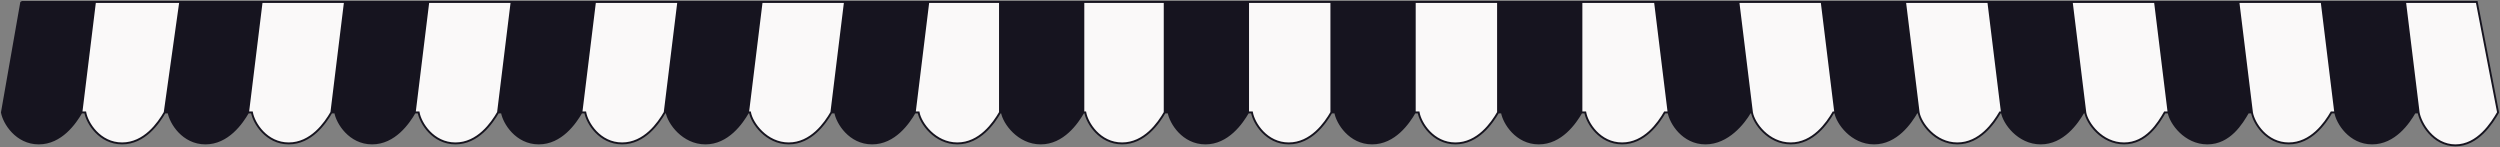 <svg width="1290" height="76" viewBox="0 0 1290 76" fill="none" xmlns="http://www.w3.org/2000/svg">
<rect x="0" y="0" width="1290" height="76" fill="#808080" stroke="none"/>
<path d="M20 74C31.578 74 38.827 63.478 42 58L49 1H11L1 58C1.937 63.478 8.423 74 20 74Z" fill="#16141F"/>
<path d="M837 74C848.577 74 855.827 63.478 859 58H861L854 1H816V58H818C818.937 63.478 825.422 74 837 74Z" fill="#FAF9F9"/>
<path fill-rule="evenodd" clip-rule="evenodd" d="M1289 58L1278 1H854H773H730H687H644H601H559H516H479H436H393H350H307H264H221H178H135H93H49H11V1H49L42 58H44C44.937 63.478 51.422 74 63 74C74.578 74 81.827 63.478 85 58L93 1H135L128 58H130C130.937 63.478 137.423 74 149 74C160.577 74 167.827 63.478 171 58L178 1H221L214 58H216C216.937 63.478 223.423 74 235 74C246.577 74 253.827 63.478 257 58L264 1H307L300 58H302C302.937 63.478 309.423 74 321 74C332.577 74 339.827 63.478 343 58L350 1H393L386 58H387C387.937 63.478 395.423 74 407 74C418.577 74 425.827 63.478 429 58L436 1H479L472 58H474C474.937 63.478 482.423 74 494 74C505.577 74 512.827 63.478 516 58V1H559V58H560C560.937 63.478 567.423 74 579 74C590.577 74 597.827 63.478 601 58V1H644V58H646C646.937 63.478 653.423 74 665 74C676.577 74 683.827 63.478 687 58V1H730V58H732C732.937 63.478 739.422 74 751 74C762.577 74 769.827 63.478 773 58V1H816H854H897L904 58C904.937 63.478 912.423 74 924 74C935.577 74 942.827 63.478 946 58H947L940 1H983L990 58C990.937 63.478 998.423 74 1010 74C1021.58 74 1028.83 63.478 1032 58H1033L1026 1H1069L1076 58C1076.94 63.478 1084.42 74 1096 74C1107.58 74 1113.83 63.478 1117 58H1119L1112 1H1155L1162 58C1162.94 63.478 1169.42 74 1181 74C1192.56 74 1199.82 63.489 1203 58V58H1205L1198 1H1241L1248 58C1248.94 63.478 1255.42 75 1267 75C1278.58 75 1285.83 63.478 1289 58Z" fill="#FAF9F9"/>
<path d="M173 58C173.937 63.478 180.423 74 192 74C203.577 74 210.827 63.478 214 58L221 1H178L171 58H173Z" fill="#16141F"/>
<path d="M278 74C289.577 74 296.827 63.478 300 58L307 1H264L257 58H259C259.937 63.478 266.423 74 278 74Z" fill="#16141F"/>
<path d="M106 74C117.577 74 124.827 63.478 128 58L135 1H93L85 58H87C87.937 63.478 94.422 74 106 74Z" fill="#16141F"/>
<path d="M344 58C344.937 63.478 352.423 74 364 74C375.577 74 382.827 63.478 386 58L393 1H350L343 58H344Z" fill="#16141F"/>
<path d="M431 58C431.937 63.478 438.423 74 450 74C461.577 74 468.827 63.478 472 58L479 1H436L429 58H431Z" fill="#16141F"/>
<path d="M537 74C548.577 74 555.827 63.478 559 58V1H516V58H517C517.937 63.478 525.423 74 537 74Z" fill="#16141F"/>
<path d="M603 58C603.937 63.478 610.423 74 622 74C633.577 74 640.827 63.478 644 58V1H601V58H603Z" fill="#16141F"/>
<path d="M708 74C719.577 74 726.827 63.478 730 58V1H687V58H689C689.937 63.478 696.423 74 708 74Z" fill="#16141F"/>
<path d="M775 58C775.937 63.478 782.423 74 794 74C805.577 74 812.827 63.478 816 58V1H773V58H775Z" fill="#16141F"/>
<path d="M861 58C861.937 63.478 868.423 74 880 74C891.577 74 899.827 63.478 903 58H904L897 1H854L861 58Z" fill="#16141F"/>
<path d="M967 74C978.577 74 985.827 63.478 989 58H990L983 1H940L947 58C947.937 63.478 955.423 74 967 74Z" fill="#16141F"/>
<path d="M1033 58C1033.94 63.478 1041.42 74 1053 74C1064.58 74 1071.83 63.478 1075 58H1076L1069 1H1026L1033 58Z" fill="#16141F"/>
<path d="M1139 74C1150.58 74 1156.83 63.478 1160 58H1162L1155 1H1112L1119 58C1119.94 63.478 1127.42 74 1139 74Z" fill="#16141F"/>
<path d="M1205 58C1205.94 63.478 1212.42 74 1224 74C1235.58 74 1242.83 63.478 1246 58H1248L1241 1H1198L1205 58Z" fill="#16141F"/>
<path d="M1289 58L1289.43 58.251L1289.53 58.089L1289.49 57.905L1289 58ZM1278 1L1278.49 0.905L1278.41 0.5H1278V1ZM1 58L0.508 57.914L0.493 57.999L0.507 58.084L1 58ZM87 58L87.493 57.916L87.422 57.5H87V58ZM173 58L173.493 57.916L173.422 57.5H173V58ZM259 58L259.493 57.916L259.422 57.5H259V58ZM344 58L344.493 57.916L344.422 57.5H344V58ZM44 58L44.493 57.916L44.422 57.5H44V58ZM130 58L130.493 57.916L130.422 57.5H130V58ZM216 58L216.493 57.916L216.422 57.5H216V58ZM302 58L302.493 57.916L302.422 57.5H302V58ZM387 58L387.493 57.916L387.422 57.5H387V58ZM431 58L431.493 57.916L431.422 57.5H431V58ZM517 58L517.493 57.916L517.422 57.5H517V58ZM603 58L603.493 57.916L603.422 57.5H603V58ZM689 58L689.493 57.916L689.422 57.5H689V58ZM775 58L775.493 57.916L775.422 57.5H775V58ZM474 58L474.493 57.916L474.422 57.5H474V58ZM560 58L560.493 57.916L560.422 57.5H560V58ZM646 58L646.493 57.916L646.422 57.5H646V58ZM732 58L732.493 57.916L732.422 57.5H732V58ZM859 58V57.5H858.712L858.567 57.749L859 58ZM818 58L818.493 57.916L818.422 57.5H818V58ZM903 58V57.5H902.712L902.567 57.749L903 58ZM989 58V57.5H988.712L988.567 57.749L989 58ZM1075 58V57.5H1074.71L1074.57 57.749L1075 58ZM1160 58V57.5H1159.71L1159.57 57.749L1160 58ZM1246 58V57.5H1245.71L1245.57 57.749L1246 58ZM946 58V57.5H945.712L945.567 57.749L946 58ZM1032 58V57.5H1031.71L1031.57 57.749L1032 58ZM1117 58V57.5H1116.71L1116.57 57.749L1117 58ZM1203 58V57.5H1202.71L1202.57 57.749L1203 58ZM897 1L897.496 0.939L897.442 0.5H897V1ZM940 1V0.5H939.435L939.504 1.061L940 1ZM983 1L983.496 0.939L983.442 0.5H983V1ZM1026 1V0.5H1025.43L1025.5 1.061L1026 1ZM1069 1L1069.5 0.939L1069.44 0.5H1069V1ZM1112 1V0.5H1111.43L1111.5 1.061L1112 1ZM1155 1L1155.5 0.939L1155.44 0.5H1155V1ZM1198 1V0.5H1197.43L1197.5 1.061L1198 1ZM1203 58L1202.57 57.749L1202.57 57.749L1203 58ZM1289.49 57.905L1278.49 0.905L1277.51 1.095L1288.51 58.095L1289.49 57.905ZM20 74.5C25.951 74.5 30.773 71.793 34.488 68.425C38.2 65.059 40.836 61.008 42.433 58.251L41.567 57.749C39.992 60.47 37.416 64.419 33.816 67.684C30.218 70.946 25.626 73.5 20 73.5V74.5ZM0.507 58.084C0.994 60.932 2.902 65.021 6.149 68.401C9.407 71.791 14.046 74.5 20 74.5V73.5C14.376 73.5 9.984 70.948 6.87 67.708C3.746 64.457 1.943 60.546 1.493 57.916L0.507 58.084ZM106 74.5C111.952 74.5 116.773 71.793 120.488 68.425C124.2 65.059 126.836 61.008 128.433 58.251L127.567 57.749C125.992 60.47 123.416 64.419 119.816 67.684C116.218 70.946 111.626 73.5 106 73.5V74.5ZM86.507 58.084C86.994 60.932 88.902 65.021 92.149 68.401C95.407 71.791 100.046 74.5 106 74.5V73.5C100.376 73.5 95.984 70.948 92.87 67.708C89.746 64.457 87.943 60.546 87.493 57.916L86.507 58.084ZM192 73.5C186.376 73.5 181.984 70.948 178.87 67.708C175.746 64.457 173.943 60.546 173.493 57.916L172.507 58.084C172.994 60.932 174.902 65.021 178.149 68.401C181.407 71.791 186.046 74.5 192 74.5V73.5ZM213.567 57.749C211.992 60.47 209.416 64.419 205.816 67.684C202.218 70.946 197.626 73.5 192 73.5V74.5C197.952 74.5 202.773 71.793 206.488 68.425C210.2 65.059 212.836 61.008 214.433 58.251L213.567 57.749ZM278 74.5C283.952 74.5 288.773 71.793 292.488 68.425C296.2 65.059 298.836 61.008 300.433 58.251L299.567 57.749C297.992 60.47 295.416 64.419 291.816 67.684C288.218 70.946 283.626 73.5 278 73.5V74.5ZM258.507 58.084C258.994 60.932 260.902 65.021 264.149 68.401C267.407 71.791 272.046 74.5 278 74.5V73.5C272.376 73.5 267.984 70.948 264.87 67.708C261.746 64.457 259.943 60.546 259.493 57.916L258.507 58.084ZM364 73.5C358.371 73.5 353.724 70.944 350.357 67.695C346.978 64.434 344.939 60.526 344.493 57.916L343.507 58.084C343.998 60.953 346.17 65.044 349.663 68.414C353.167 71.796 358.051 74.5 364 74.5V73.5ZM385.567 57.749C383.992 60.47 381.416 64.419 377.816 67.684C374.218 70.946 369.626 73.5 364 73.5V74.5C369.952 74.5 374.773 71.793 378.488 68.425C382.2 65.059 384.836 61.008 386.433 58.251L385.567 57.749ZM63 74.5C68.951 74.5 73.773 71.793 77.488 68.425C81.2 65.059 83.836 61.008 85.433 58.251L84.567 57.749C82.992 60.47 80.416 64.419 76.816 67.684C73.218 70.946 68.626 73.5 63 73.5V74.5ZM43.507 58.084C43.994 60.932 45.902 65.021 49.149 68.401C52.407 71.791 57.046 74.5 63 74.5V73.5C57.376 73.5 52.984 70.948 49.87 67.708C46.746 64.457 44.943 60.546 44.493 57.916L43.507 58.084ZM149 73.5C143.376 73.5 138.984 70.948 135.87 67.708C132.746 64.457 130.943 60.546 130.493 57.916L129.507 58.084C129.994 60.932 131.902 65.021 135.149 68.401C138.407 71.791 143.046 74.5 149 74.5V73.5ZM170.567 57.749C168.992 60.47 166.416 64.419 162.816 67.684C159.218 70.946 154.626 73.5 149 73.5V74.5C154.952 74.5 159.773 71.793 163.488 68.425C167.2 65.059 169.836 61.008 171.433 58.251L170.567 57.749ZM235 74.5C240.952 74.5 245.773 71.793 249.488 68.425C253.2 65.059 255.836 61.008 257.433 58.251L256.567 57.749C254.992 60.47 252.416 64.419 248.816 67.684C245.218 70.946 240.626 73.5 235 73.5V74.5ZM215.507 58.084C215.994 60.932 217.902 65.021 221.149 68.401C224.407 71.791 229.046 74.5 235 74.5V73.5C229.376 73.5 224.984 70.948 221.87 67.708C218.746 64.457 216.943 60.546 216.493 57.916L215.507 58.084ZM321 73.5C315.376 73.5 310.984 70.948 307.87 67.708C304.746 64.457 302.943 60.546 302.493 57.916L301.507 58.084C301.994 60.932 303.902 65.021 307.149 68.401C310.407 71.791 315.046 74.5 321 74.5V73.5ZM342.567 57.749C340.992 60.47 338.416 64.419 334.816 67.684C331.218 70.946 326.626 73.5 321 73.5V74.5C326.952 74.5 331.773 71.793 335.488 68.425C339.2 65.059 341.836 61.008 343.433 58.251L342.567 57.749ZM407 74.5C412.952 74.5 417.773 71.793 421.488 68.425C425.2 65.059 427.836 61.008 429.433 58.251L428.567 57.749C426.992 60.47 424.416 64.419 420.816 67.684C417.218 70.946 412.626 73.5 407 73.5V74.5ZM386.507 58.084C386.998 60.953 389.17 65.044 392.663 68.414C396.167 71.796 401.051 74.5 407 74.5V73.5C401.371 73.5 396.724 70.944 393.357 67.695C389.978 64.434 387.939 60.526 387.493 57.916L386.507 58.084ZM450 73.5C444.376 73.5 439.984 70.948 436.87 67.708C433.746 64.457 431.943 60.546 431.493 57.916L430.507 58.084C430.994 60.932 432.902 65.021 436.149 68.401C439.407 71.791 444.046 74.5 450 74.5V73.5ZM471.567 57.749C469.992 60.47 467.416 64.419 463.816 67.684C460.218 70.946 455.626 73.5 450 73.5V74.5C455.952 74.5 460.773 71.793 464.488 68.425C468.2 65.059 470.836 61.008 472.433 58.251L471.567 57.749ZM537 74.5C542.952 74.5 547.773 71.793 551.488 68.425C555.2 65.059 557.836 61.008 559.433 58.251L558.567 57.749C556.992 60.47 554.416 64.419 550.816 67.684C547.218 70.946 542.626 73.5 537 73.5V74.5ZM516.507 58.084C516.998 60.953 519.17 65.044 522.663 68.414C526.167 71.796 531.051 74.5 537 74.5V73.5C531.371 73.5 526.724 70.944 523.357 67.695C519.978 64.434 517.939 60.526 517.493 57.916L516.507 58.084ZM622 73.5C616.376 73.5 611.984 70.948 608.87 67.708C605.746 64.457 603.943 60.546 603.493 57.916L602.507 58.084C602.994 60.932 604.902 65.021 608.149 68.401C611.407 71.791 616.046 74.5 622 74.5V73.5ZM643.567 57.749C641.992 60.47 639.416 64.419 635.816 67.684C632.218 70.946 627.626 73.5 622 73.5V74.5C627.952 74.5 632.773 71.793 636.488 68.425C640.2 65.059 642.836 61.008 644.433 58.251L643.567 57.749ZM708 74.5C713.952 74.5 718.773 71.793 722.488 68.425C726.2 65.059 728.836 61.008 730.433 58.251L729.567 57.749C727.992 60.47 725.416 64.419 721.816 67.684C718.218 70.946 713.626 73.5 708 73.5V74.5ZM688.507 58.084C688.994 60.932 690.902 65.021 694.149 68.401C697.407 71.791 702.046 74.5 708 74.5V73.5C702.376 73.5 697.984 70.948 694.87 67.708C691.746 64.457 689.943 60.546 689.493 57.916L688.507 58.084ZM794 73.5C788.376 73.5 783.984 70.948 780.87 67.708C777.746 64.457 775.943 60.546 775.493 57.916L774.507 58.084C774.994 60.932 776.902 65.021 780.149 68.401C783.407 71.791 788.046 74.5 794 74.5V73.5ZM815.567 57.749C813.992 60.47 811.416 64.419 807.816 67.684C804.218 70.946 799.626 73.5 794 73.5V74.5C799.952 74.5 804.773 71.793 808.488 68.425C812.2 65.059 814.836 61.008 816.433 58.251L815.567 57.749ZM494 74.5C499.952 74.5 504.773 71.793 508.488 68.425C512.2 65.059 514.836 61.008 516.433 58.251L515.567 57.749C513.992 60.47 511.416 64.419 507.816 67.684C504.218 70.946 499.626 73.5 494 73.5V74.5ZM473.507 58.084C473.998 60.953 476.17 65.044 479.663 68.414C483.167 71.796 488.051 74.5 494 74.5V73.5C488.371 73.5 483.724 70.944 480.357 67.695C476.978 64.434 474.939 60.526 474.493 57.916L473.507 58.084ZM579 73.5C573.376 73.5 568.984 70.948 565.87 67.708C562.746 64.457 560.943 60.546 560.493 57.916L559.507 58.084C559.994 60.932 561.902 65.021 565.149 68.401C568.407 71.791 573.046 74.5 579 74.5V73.5ZM600.567 57.749C598.992 60.47 596.416 64.419 592.816 67.684C589.218 70.946 584.626 73.5 579 73.5V74.5C584.952 74.5 589.773 71.793 593.488 68.425C597.2 65.059 599.836 61.008 601.433 58.251L600.567 57.749ZM665 74.5C670.952 74.5 675.773 71.793 679.488 68.425C683.2 65.059 685.836 61.008 687.433 58.251L686.567 57.749C684.992 60.47 682.416 64.419 678.816 67.684C675.218 70.946 670.626 73.5 665 73.5V74.5ZM645.507 58.084C645.994 60.932 647.902 65.021 651.149 68.401C654.407 71.791 659.046 74.5 665 74.5V73.5C659.376 73.5 654.984 70.948 651.87 67.708C648.746 64.457 646.943 60.546 646.493 57.916L645.507 58.084ZM751 73.5C745.376 73.5 740.984 70.948 737.87 67.708C734.746 64.457 732.943 60.546 732.493 57.916L731.507 58.084C731.994 60.932 733.902 65.021 737.149 68.401C740.407 71.791 745.046 74.5 751 74.5V73.5ZM772.567 57.749C770.992 60.47 768.416 64.419 764.816 67.684C761.218 70.946 756.626 73.5 751 73.5V74.5C756.952 74.5 761.773 71.793 765.488 68.425C769.2 65.059 771.836 61.008 773.433 58.251L772.567 57.749ZM837 74.5C842.952 74.5 847.773 71.793 851.488 68.425C855.2 65.059 857.836 61.008 859.433 58.251L858.567 57.749C856.992 60.47 854.416 64.419 850.816 67.684C847.218 70.946 842.626 73.5 837 73.5V74.5ZM817.507 58.084C817.994 60.932 819.902 65.021 823.149 68.401C826.407 71.791 831.046 74.5 837 74.5V73.5C831.376 73.5 826.984 70.948 823.87 67.708C820.746 64.457 818.943 60.546 818.493 57.916L817.507 58.084ZM880 73.5C874.376 73.5 869.984 70.948 866.87 67.708C863.746 64.457 861.943 60.546 861.493 57.916L860.507 58.084C860.994 60.932 862.902 65.021 866.149 68.401C869.407 71.791 874.046 74.5 880 74.5V73.5ZM902.567 57.749C901.001 60.453 898.18 64.404 894.328 67.673C890.477 70.942 885.631 73.5 880 73.5V74.5C885.947 74.5 891.014 71.797 894.975 68.436C898.936 65.074 901.826 61.025 903.433 58.251L902.567 57.749ZM967 74.5C972.952 74.5 977.773 71.793 981.488 68.425C985.2 65.059 987.836 61.008 989.433 58.251L988.567 57.749C986.992 60.47 984.416 64.419 980.816 67.684C977.218 70.946 972.626 73.5 967 73.5V74.5ZM946.507 58.084C946.998 60.953 949.17 65.044 952.663 68.414C956.167 71.796 961.051 74.5 967 74.5V73.5C961.371 73.5 956.724 70.944 953.357 67.695C949.978 64.434 947.939 60.526 947.493 57.916L946.507 58.084ZM1053 73.5C1047.37 73.5 1042.72 70.944 1039.36 67.695C1035.98 64.434 1033.94 60.526 1033.49 57.916L1032.51 58.084C1033 60.953 1035.17 65.044 1038.66 68.414C1042.17 71.796 1047.05 74.5 1053 74.5V73.5ZM1074.57 57.749C1072.99 60.47 1070.42 64.419 1066.82 67.684C1063.22 70.946 1058.63 73.5 1053 73.5V74.5C1058.95 74.5 1063.77 71.793 1067.49 68.425C1071.2 65.059 1073.84 61.008 1075.43 58.251L1074.57 57.749ZM1139 74.5C1144.96 74.5 1149.53 71.788 1153 68.413C1156.46 65.044 1158.85 60.989 1160.43 58.251L1159.57 57.749C1157.98 60.49 1155.65 64.434 1152.3 67.696C1148.96 70.951 1144.62 73.5 1139 73.5V74.5ZM1118.51 58.084C1119 60.953 1121.17 65.044 1124.66 68.414C1128.17 71.796 1133.05 74.5 1139 74.5V73.5C1133.37 73.5 1128.72 70.944 1125.36 67.695C1121.98 64.434 1119.94 60.526 1119.49 57.916L1118.51 58.084ZM1224 73.5C1218.38 73.5 1213.98 70.948 1210.87 67.708C1207.75 64.457 1205.94 60.546 1205.49 57.916L1204.51 58.084C1204.99 60.932 1206.9 65.021 1210.15 68.401C1213.41 71.791 1218.05 74.5 1224 74.5V73.5ZM1245.57 57.749C1243.99 60.47 1241.42 64.419 1237.82 67.684C1234.22 70.946 1229.63 73.5 1224 73.5V74.5C1229.95 74.5 1234.77 71.793 1238.49 68.425C1242.2 65.059 1244.84 61.008 1246.43 58.251L1245.57 57.749ZM924 74.5C929.952 74.5 934.773 71.793 938.488 68.425C942.2 65.059 944.836 61.008 946.433 58.251L945.567 57.749C943.992 60.47 941.416 64.419 937.816 67.684C934.218 70.946 929.626 73.5 924 73.5V74.5ZM903.507 58.084C903.998 60.953 906.17 65.044 909.663 68.414C913.167 71.796 918.051 74.5 924 74.5V73.5C918.371 73.5 913.724 70.944 910.357 67.695C906.978 64.434 904.939 60.526 904.493 57.916L903.507 58.084ZM1010 73.5C1004.37 73.5 999.724 70.944 996.357 67.695C992.978 64.434 990.939 60.526 990.493 57.916L989.507 58.084C989.998 60.953 992.17 65.044 995.663 68.414C999.167 71.796 1004.05 74.5 1010 74.5V73.5ZM1031.57 57.749C1029.99 60.47 1027.42 64.419 1023.82 67.684C1020.22 70.946 1015.63 73.5 1010 73.5V74.5C1015.95 74.5 1020.77 71.793 1024.49 68.425C1028.2 65.059 1030.84 61.008 1032.43 58.251L1031.57 57.749ZM1096 74.5C1101.96 74.5 1106.53 71.788 1110 68.413C1113.46 65.044 1115.85 60.989 1117.43 58.251L1116.57 57.749C1114.98 60.49 1112.65 64.434 1109.3 67.696C1105.96 70.951 1101.62 73.5 1096 73.5V74.5ZM1075.51 58.084C1076 60.953 1078.17 65.044 1081.66 68.414C1085.17 71.796 1090.05 74.5 1096 74.5V73.5C1090.37 73.5 1085.72 70.944 1082.36 67.695C1078.98 64.434 1076.94 60.526 1076.49 57.916L1075.51 58.084ZM1181 73.5C1175.38 73.5 1170.98 70.948 1167.87 67.708C1164.75 64.457 1162.94 60.546 1162.49 57.916L1161.51 58.084C1161.99 60.932 1163.9 65.021 1167.15 68.401C1170.41 71.791 1175.05 74.5 1181 74.5V73.5ZM1267 75.5C1272.97 75.5 1277.79 72.529 1281.5 68.912C1285.21 65.297 1287.84 60.998 1289.43 58.251L1288.57 57.749C1286.99 60.481 1284.41 64.681 1280.8 68.196C1277.2 71.71 1272.61 74.5 1267 74.5V75.5ZM1247.51 58.084C1247.99 60.924 1249.89 65.259 1253.14 68.888C1256.39 72.526 1261.03 75.5 1267 75.5V74.5C1261.39 74.5 1257 71.713 1253.88 68.221C1250.75 64.72 1248.94 60.554 1248.49 57.916L1247.51 58.084ZM42 58.5H44V57.5H42V58.5ZM85 58.5H87V57.5H85V58.5ZM128 58.5H130V57.5H128V58.5ZM171 58.5H173V57.5H171V58.5ZM214 58.5H216V57.5H214V58.5ZM257 58.5H259V57.5H257V58.5ZM300 58.5H302V57.5H300V58.5ZM343 58.5H344V57.5H343V58.5ZM386 58.5H387V57.5H386V58.5ZM429 58.5H431V57.5H429V58.5ZM472 58.5H474V57.5H472V58.5ZM516 58.5H517V57.5H516V58.5ZM559 58.5H560V57.5H559V58.5ZM601 58.5H603V57.5H601V58.5ZM644 58.5H646V57.5H644V58.5ZM687 58.5H689V57.5H687V58.5ZM730 58.5H732V57.5H730V58.5ZM773 58.5H775V57.5H773V58.5ZM816 58.5H818V57.5H816V58.5ZM859 58.5H861V57.5H859V58.5ZM903 58.5H904V57.5H903V58.5ZM946 58.5H947V57.5H946V58.5ZM989 58.5H990V57.5H989V58.5ZM1032 58.5H1033V57.5H1032V58.5ZM1075 58.5H1076V57.5H1075V58.5ZM1117 58.5H1119V57.5H1117V58.5ZM1160 58.5H1162V57.5H1160V58.5ZM1203 58.5H1205V57.5H1203V58.5ZM1246 58.5H1248V57.5H1246V58.5ZM1278 0.5H49V1.5H1278V0.5ZM49 0.5H11V1.5H49V0.5ZM816.5 58V1H815.5V58H816.5ZM904.496 57.939L897.496 0.939L896.504 1.061L903.504 58.061L904.496 57.939ZM947.496 57.939L940.496 0.939L939.504 1.061L946.504 58.061L947.496 57.939ZM990.496 57.939L983.496 0.939L982.504 1.061L989.504 58.061L990.496 57.939ZM1033.5 57.939L1026.5 0.939L1025.5 1.061L1032.5 58.061L1033.5 57.939ZM1076.5 57.939L1069.5 0.939L1068.5 1.061L1075.5 58.061L1076.5 57.939ZM1119.5 57.939L1112.5 0.939L1111.5 1.061L1118.5 58.061L1119.5 57.939ZM1162.5 57.939L1155.5 0.939L1154.5 1.061L1161.5 58.061L1162.5 57.939ZM1205.5 57.939L1198.5 0.939L1197.5 1.061L1204.5 58.061L1205.5 57.939ZM1248.5 57.939L1241.5 0.939L1240.5 1.061L1247.5 58.061L1248.5 57.939ZM1241 1.5H1278V0.5H1241V1.5ZM10.508 0.914L0.508 57.914L1.492 58.086L11.492 1.086L10.508 0.914ZM1202.57 57.749C1200.99 60.475 1198.41 64.425 1194.81 67.688C1191.21 70.949 1186.62 73.5 1181 73.5V74.5C1186.94 74.5 1191.76 71.796 1195.48 68.429C1199.19 65.065 1201.83 61.014 1203.43 58.251L1202.57 57.749ZM49 1.5H93V0.5H49V1.5ZM93 1.5H135V0.5H93V1.5ZM135 1.5H178V0.5H135V1.5ZM178 1.5H221V0.5H178V1.5ZM221 1.5H264V0.5H221V1.5ZM264 1.5H307V0.5H264V1.5ZM307 1.5H350V0.5H307V1.5ZM350 1.5H393V0.5H350V1.5ZM393 1.5H436V0.5H393V1.5ZM436 1.5H479V0.5H436V1.5ZM479 1.5H516V0.5H479V1.5ZM516 1.5H559V0.5H516V1.5ZM559 1.5H601V0.5H559V1.5ZM601 1.5H644V0.5H601V1.5ZM644 1.5H687V0.5H644V1.5ZM687 1.5H730V0.5H687V1.5ZM730 1.5H773V0.5H730V1.5ZM773 1.5H854V0.5H773V1.5ZM854 1.5H1278V0.5H854V1.5ZM11 1.5H49V0.5H11V1.5ZM48.504 0.939L41.504 57.939L42.496 58.061L49.496 1.061L48.504 0.939ZM1202.57 57.749C1202.57 57.751 1202.57 57.751 1202.57 57.752C1202.57 57.752 1202.57 57.752 1202.57 57.752C1202.57 57.752 1202.57 57.752 1202.57 57.752C1202.57 57.752 1202.57 57.752 1202.57 57.752C1202.57 57.752 1202.57 57.752 1202.57 57.752C1202.57 57.752 1202.57 57.751 1202.57 57.75C1203.25 57.571 1203.43 58.253 1203.43 58.253C1203.43 58.253 1203.43 58.253 1203.43 58.253C1203.43 58.253 1203.43 58.253 1203.43 58.253C1203.43 58.253 1203.43 58.253 1203.43 58.253C1203.43 58.253 1203.43 58.252 1203.43 58.251C1203.43 58.249 1203.43 58.248 1203.43 58.248C1203.43 58.248 1203.43 58.248 1203.43 58.248C1203.43 58.248 1203.43 58.248 1203.43 58.248C1203.43 58.248 1203.43 58.248 1203.43 58.248C1203.43 58.248 1202.75 58.43 1202.57 57.747C1202.57 57.747 1202.57 57.747 1202.57 57.747C1202.57 57.747 1202.57 57.747 1202.57 57.747C1202.57 57.747 1202.57 57.747 1202.57 57.747C1202.57 57.747 1202.57 57.747 1202.57 57.747C1202.57 57.747 1202.57 57.747 1202.57 57.747C1202.57 57.748 1202.57 57.748 1202.57 57.749L1203.43 58.251C1203.43 58.249 1203.43 58.249 1203.43 58.248C1203.43 58.248 1203.43 58.248 1203.43 58.248C1203.43 58.248 1203.43 58.248 1203.43 58.248C1203.43 58.248 1203.43 58.248 1203.43 58.248C1203.43 58.248 1203.43 58.248 1203.43 58.248C1203.43 58.248 1203.43 58.248 1203.43 58.248C1203.25 57.565 1202.57 57.746 1202.57 57.746C1202.57 57.746 1202.57 57.747 1202.57 57.747C1202.57 57.747 1202.57 57.747 1202.57 57.747C1202.57 57.747 1202.57 57.747 1202.57 57.747C1202.57 57.747 1202.57 57.748 1202.57 57.749C1202.57 57.751 1202.57 57.752 1202.57 57.752C1202.57 57.752 1202.57 57.752 1202.57 57.752C1202.57 57.752 1202.57 57.752 1202.57 57.752C1202.57 57.752 1202.57 57.752 1202.57 57.752C1202.57 57.752 1202.75 58.435 1203.43 58.256C1203.43 58.255 1203.43 58.254 1203.43 58.253C1203.43 58.253 1203.43 58.253 1203.43 58.253C1203.43 58.253 1203.43 58.253 1203.43 58.253C1203.43 58.253 1203.43 58.253 1203.43 58.253C1203.43 58.253 1203.43 58.253 1203.43 58.253C1203.43 58.252 1203.43 58.252 1203.43 58.251L1202.57 57.749ZM128.496 58.061L135.496 1.061L134.504 0.939L127.504 57.939L128.496 58.061ZM135 0.5H93V1.5H135V0.5ZM92.505 0.931L84.505 57.931L85.495 58.069L93.495 1.069L92.505 0.931ZM93 0.5H49V1.5H93V0.5ZM171.496 58.061L178.496 1.061L177.504 0.939L170.504 57.939L171.496 58.061ZM178 1.5H221V0.5H178V1.5ZM220.504 0.939L213.504 57.939L214.496 58.061L221.496 1.061L220.504 0.939ZM178 0.5H135V1.5H178V0.5ZM300.496 58.061L307.496 1.061L306.504 0.939L299.504 57.939L300.496 58.061ZM307 0.5H264V1.5H307V0.5ZM263.504 0.939L256.504 57.939L257.496 58.061L264.496 1.061L263.504 0.939ZM264 0.5H221V1.5H264V0.5ZM343.496 58.061L350.496 1.061L349.504 0.939L342.504 57.939L343.496 58.061ZM350 1.5H393V0.5H350V1.5ZM392.504 0.939L385.504 57.939L386.496 58.061L393.496 1.061L392.504 0.939ZM350 0.5H307V1.5H350V0.5ZM472.496 58.061L479.496 1.061L478.504 0.939L471.504 57.939L472.496 58.061ZM479 0.5H436V1.5H479V0.5ZM435.504 0.939L428.504 57.939L429.496 58.061L436.496 1.061L435.504 0.939ZM436 0.5H393V1.5H436V0.5ZM516.5 58V1H515.5V58H516.5ZM516 1.5H559V0.5H516V1.5ZM558.5 1V58H559.5V1H558.5ZM516 0.5H479V1.5H516V0.5ZM644.5 58V1H643.5V58H644.5ZM644 0.5H601V1.5H644V0.5ZM600.5 1V58H601.5V1H600.5ZM601 0.5H559V1.5H601V0.5ZM687.5 58V1H686.5V58H687.5ZM687 1.5H730V0.5H687V1.5ZM729.5 1V58H730.5V1H729.5ZM687 0.5H644V1.5H687V0.5ZM816 0.5H773V1.5H816V0.5ZM772.5 1V58H773.5V1H772.5ZM773 0.5H730V1.5H773V0.5ZM816 1.5H854V0.5H816V1.5ZM854 1.5H897V0.5H854V1.5ZM1241 0.5H854V1.5H1241V0.5ZM854 0.5H773V1.5H854V0.5ZM861.496 57.939L854.496 0.939L853.504 1.061L860.504 58.061L861.496 57.939ZM983 0.5H940V1.5H983V0.5ZM1026 1.5H1069V0.5H1026V1.5ZM1155 0.5H1112V1.5H1155V0.5ZM1198 1.5H1241V0.5H1198V1.5Z" fill="#16141F"/>
</svg>
